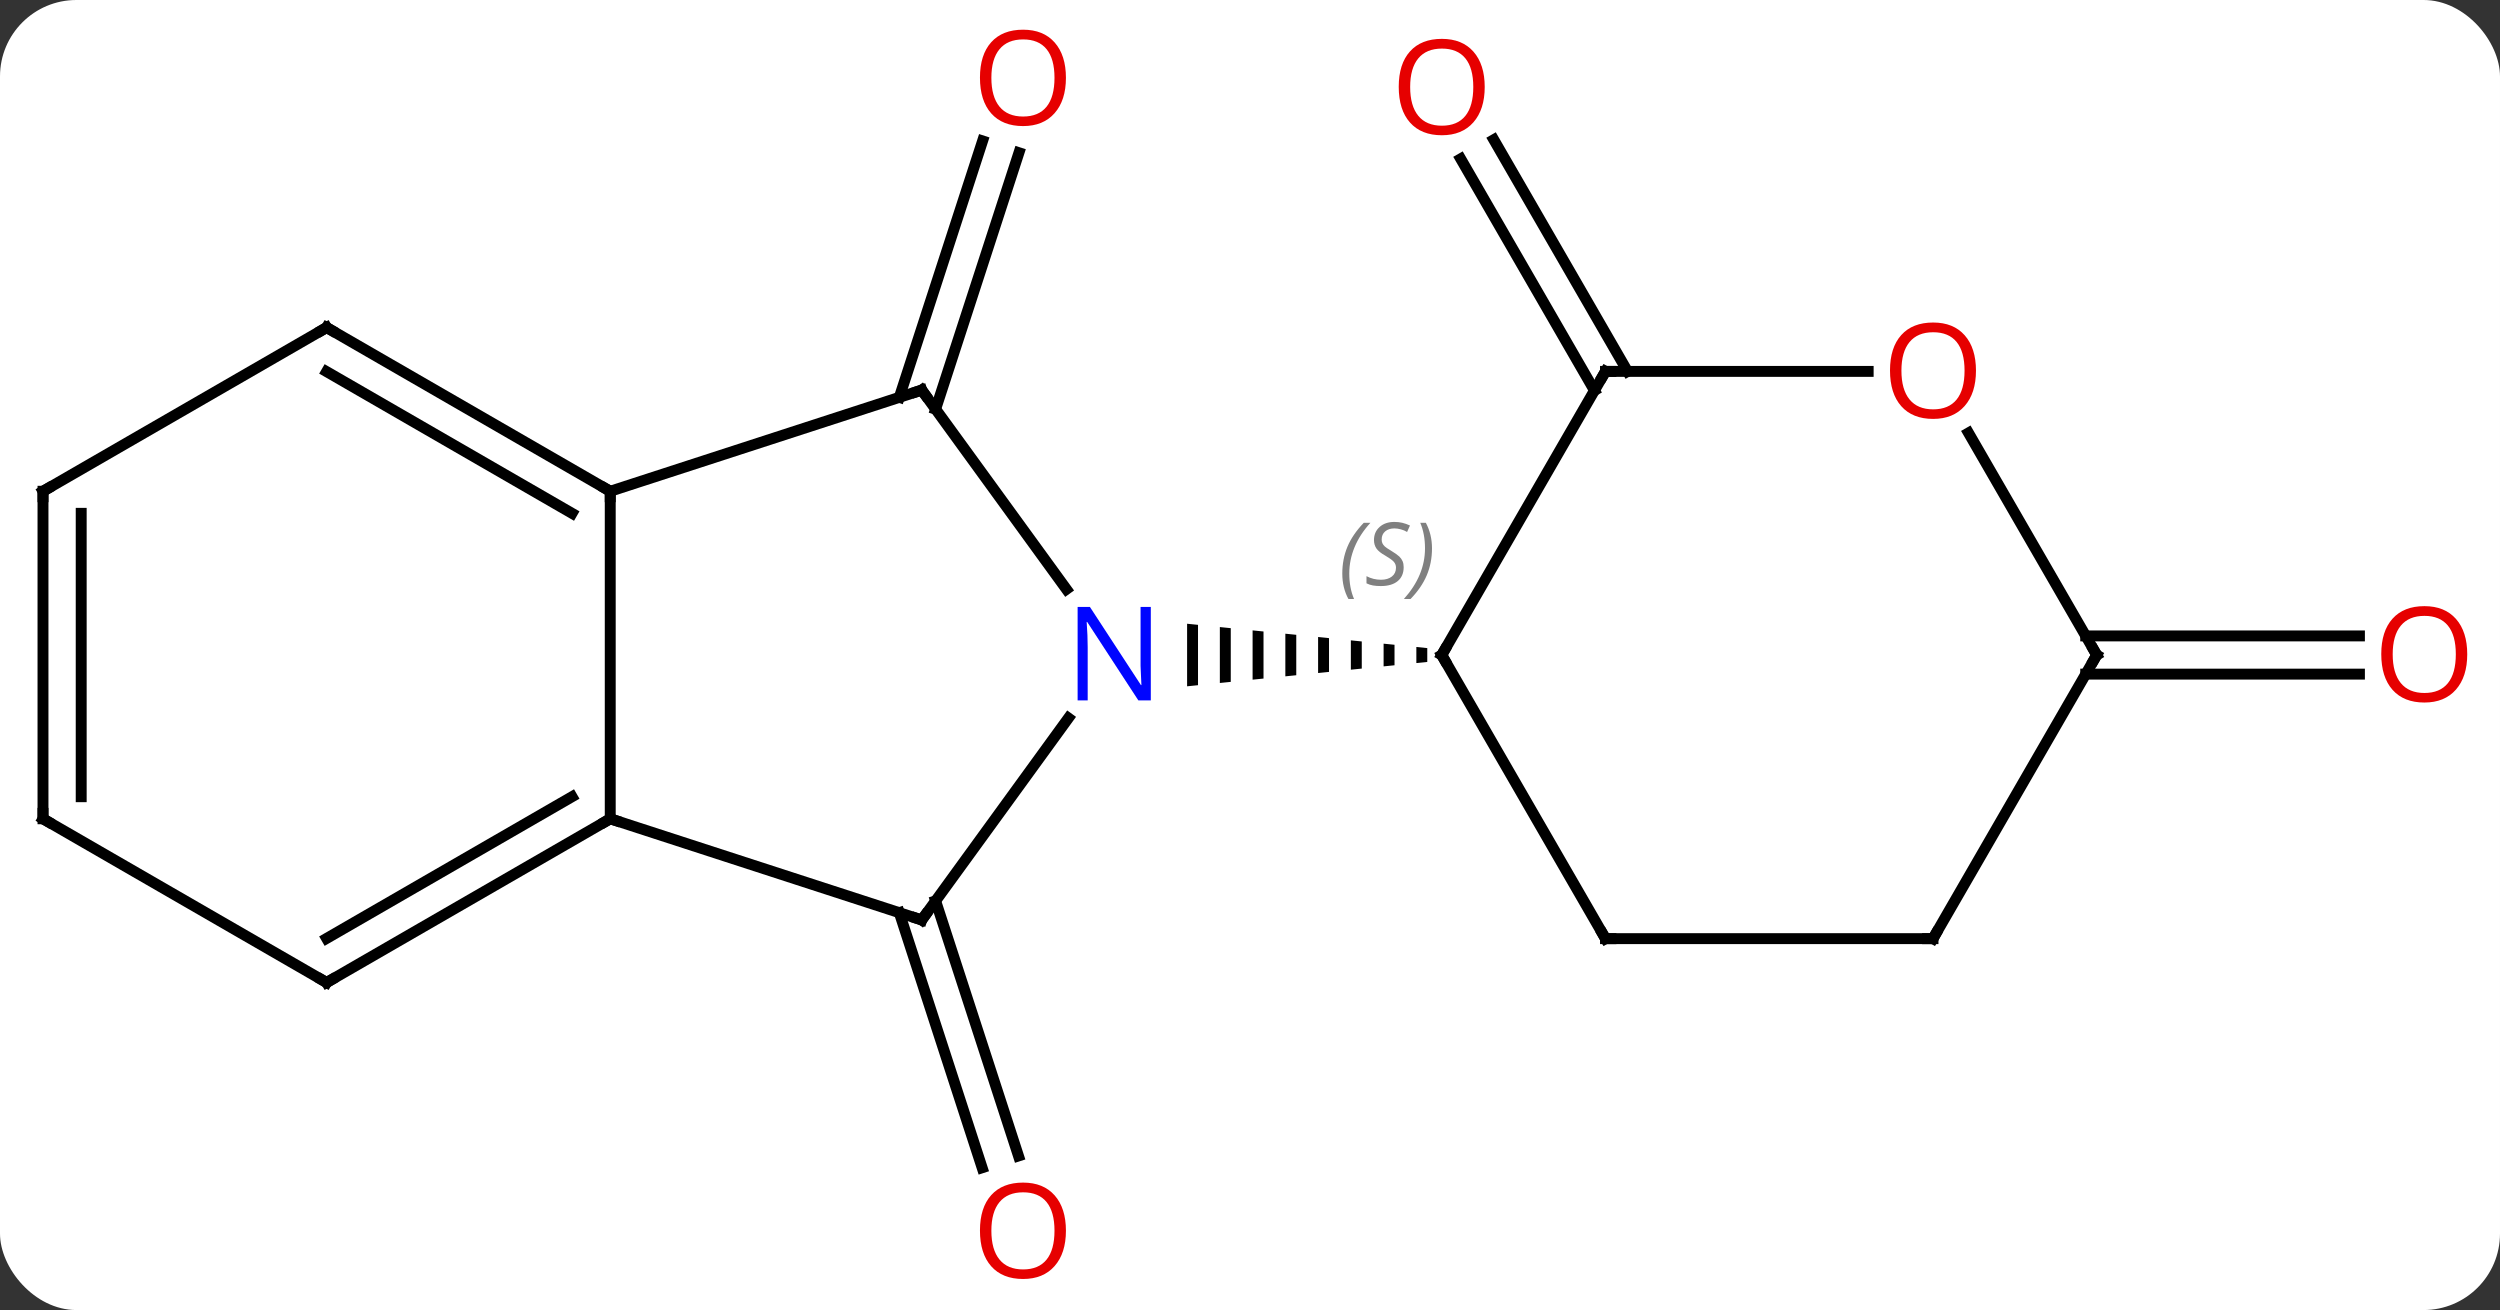 <svg width="229" viewBox="0 0 229 120" style="fill-opacity:1; color-rendering:auto; color-interpolation:auto; text-rendering:auto; stroke:black; stroke-linecap:square; stroke-miterlimit:10; shape-rendering:auto; stroke-opacity:1; fill:black; stroke-dasharray:none; font-weight:normal; stroke-width:1; font-family:'Open Sans'; font-style:normal; stroke-linejoin:miter; font-size:12; stroke-dashoffset:0; image-rendering:auto;" height="120" class="cas-substance-image" xmlns:xlink="http://www.w3.org/1999/xlink" xmlns="http://www.w3.org/2000/svg"><rect x="0" y="0" width="229" height="120" fill="#333333" stroke="none"/><svg class="cas-substance-single-component"><rect y="0" x="0" width="229" stroke="none" ry="7" rx="7" height="120" fill="white" class="cas-substance-group"/><svg y="0" x="0" width="229" viewBox="0 0 229 120" style="fill:black;" height="120" class="cas-substance-single-component-image"><svg><g><g transform="translate(113,60)" style="text-rendering:geometricPrecision; color-rendering:optimizeQuality; color-interpolation:linearRGB; stroke-linecap:butt; image-rendering:optimizeQuality;"><line y2="-23.602" y1="-47.09" x2="-30.626" x1="-22.995" style="fill:none;"/><line y2="-22.52" y1="-46.009" x2="-27.298" x1="-19.666" style="fill:none;"/><line y2="22.52" y1="45.884" x2="-27.298" x1="-19.707" style="fill:none;"/><line y2="23.602" y1="46.965" x2="-30.626" x1="-23.036" style="fill:none;"/><line y2="-24.23" y1="-45.452" x2="33.052" x1="20.8" style="fill:none;"/><line y2="-25.98" y1="-47.202" x2="36.083" x1="23.831" style="fill:none;"/><line y2="-1.75" y1="-1.75" x2="78.052" x1="103.124" style="fill:none;"/><line y2="1.75" y1="1.75" x2="78.052" x1="103.124" style="fill:none;"/><line y2="-24.27" y1="-6.024" x2="-28.569" x1="-15.314" style="fill:none;"/><line y2="24.27" y1="5.774" x2="-28.569" x1="-15.133" style="fill:none;"/><path style="stroke:none;" d="M16.738 -0.736 L16.738 0.736 L17.738 0.634 L17.738 -0.634 L17.738 -0.634 L16.738 -0.736 ZM13.738 -1.04 L13.738 1.04 L14.738 0.939 L14.738 -0.939 L13.738 -1.04 ZM10.738 -1.344 L10.738 1.344 L11.738 1.243 L11.738 -1.243 L10.738 -1.344 ZM7.738 -1.649 L7.738 1.649 L7.738 1.649 L8.738 1.547 L8.738 1.547 L8.738 -1.547 L7.738 -1.649 ZM4.738 -1.953 L4.738 1.953 L5.738 1.851 L5.738 -1.851 L5.738 -1.851 L4.738 -1.953 ZM1.738 -2.257 L1.738 2.257 L1.738 2.257 L2.738 2.156 L2.738 -2.156 L1.738 -2.257 ZM-1.262 -2.561 L-1.262 2.561 L-0.262 2.46 L-0.262 2.46 L-0.262 -2.46 L-0.262 -2.46 L-1.262 -2.561 ZM-4.262 -2.866 L-4.262 2.866 L-3.262 2.764 L-3.262 -2.764 L-3.262 -2.764 L-4.262 -2.866 Z"/><line y2="-15" y1="-24.27" x2="-57.102" x1="-28.569" style="fill:none;"/><line y2="15" y1="24.27" x2="-57.102" x1="-28.569" style="fill:none;"/><line y2="15" y1="-15" x2="-57.102" x1="-57.102" style="fill:none;"/><line y2="-30" y1="-15" x2="-83.082" x1="-57.102" style="fill:none;"/><line y2="-25.959" y1="-12.979" x2="-83.082" x1="-60.602" style="fill:none;"/><line y2="30" y1="15" x2="-83.082" x1="-57.102" style="fill:none;"/><line y2="25.959" y1="12.979" x2="-83.082" x1="-60.602" style="fill:none;"/><line y2="-15" y1="-30" x2="-109.062" x1="-83.082" style="fill:none;"/><line y2="15" y1="30" x2="-109.062" x1="-83.082" style="fill:none;"/><line y2="15" y1="-15" x2="-109.062" x1="-109.062" style="fill:none;"/><line y2="12.979" y1="-12.979" x2="-105.562" x1="-105.562" style="fill:none;"/><line y2="-25.98" y1="0" x2="34.062" x1="19.062" style="fill:none;"/><line y2="25.98" y1="0" x2="34.062" x1="19.062" style="fill:none;"/><line y2="-25.98" y1="-25.98" x2="58.124" x1="34.062" style="fill:none;"/><line y2="25.98" y1="25.98" x2="64.062" x1="34.062" style="fill:none;"/><line y2="0" y1="-20.344" x2="79.062" x1="67.316" style="fill:none;"/><line y2="0" y1="25.98" x2="79.062" x1="64.062" style="fill:none;"/></g><g transform="translate(113,60)" style="fill:rgb(230,0,0); text-rendering:geometricPrecision; color-rendering:optimizeQuality; image-rendering:optimizeQuality; font-family:'Open Sans'; stroke:rgb(230,0,0); color-interpolation:linearRGB;"><path style="stroke:none;" d="M-15.361 -52.873 Q-15.361 -50.811 -16.401 -49.631 Q-17.44 -48.451 -19.283 -48.451 Q-21.174 -48.451 -22.205 -49.615 Q-23.236 -50.78 -23.236 -52.889 Q-23.236 -54.983 -22.205 -56.131 Q-21.174 -57.28 -19.283 -57.28 Q-17.424 -57.28 -16.393 -56.108 Q-15.361 -54.936 -15.361 -52.873 ZM-22.19 -52.873 Q-22.19 -51.139 -21.447 -50.233 Q-20.705 -49.326 -19.283 -49.326 Q-17.861 -49.326 -17.135 -50.225 Q-16.408 -51.123 -16.408 -52.873 Q-16.408 -54.608 -17.135 -55.498 Q-17.861 -56.389 -19.283 -56.389 Q-20.705 -56.389 -21.447 -55.49 Q-22.19 -54.592 -22.19 -52.873 Z"/><path style="stroke:none;" d="M-15.361 52.733 Q-15.361 54.795 -16.401 55.975 Q-17.44 57.155 -19.283 57.155 Q-21.174 57.155 -22.205 55.99 Q-23.236 54.826 -23.236 52.717 Q-23.236 50.623 -22.205 49.475 Q-21.174 48.326 -19.283 48.326 Q-17.424 48.326 -16.393 49.498 Q-15.361 50.67 -15.361 52.733 ZM-22.19 52.733 Q-22.19 54.467 -21.447 55.373 Q-20.705 56.28 -19.283 56.28 Q-17.861 56.28 -17.135 55.381 Q-16.408 54.483 -16.408 52.733 Q-16.408 50.998 -17.135 50.108 Q-17.861 49.217 -19.283 49.217 Q-20.705 49.217 -21.447 50.115 Q-22.19 51.014 -22.19 52.733 Z"/><path style="stroke:none;" d="M23 -52.033 Q23 -49.971 21.96 -48.791 Q20.921 -47.611 19.078 -47.611 Q17.187 -47.611 16.156 -48.776 Q15.124 -49.94 15.124 -52.049 Q15.124 -54.143 16.156 -55.291 Q17.187 -56.44 19.078 -56.44 Q20.937 -56.44 21.968 -55.268 Q23 -54.096 23 -52.033 ZM16.171 -52.033 Q16.171 -50.299 16.914 -49.393 Q17.656 -48.486 19.078 -48.486 Q20.5 -48.486 21.226 -49.385 Q21.953 -50.283 21.953 -52.033 Q21.953 -53.768 21.226 -54.658 Q20.5 -55.549 19.078 -55.549 Q17.656 -55.549 16.914 -54.651 Q16.171 -53.752 16.171 -52.033 Z"/><path style="stroke:none;" d="M112.999 -0.07 Q112.999 1.992 111.96 3.172 Q110.921 4.352 109.078 4.352 Q107.187 4.352 106.156 3.188 Q105.124 2.023 105.124 -0.086 Q105.124 -2.18 106.156 -3.328 Q107.187 -4.477 109.078 -4.477 Q110.937 -4.477 111.968 -3.305 Q112.999 -2.133 112.999 -0.07 ZM106.171 -0.07 Q106.171 1.664 106.914 2.57 Q107.656 3.477 109.078 3.477 Q110.499 3.477 111.226 2.578 Q111.953 1.68 111.953 -0.07 Q111.953 -1.805 111.226 -2.695 Q110.499 -3.586 109.078 -3.586 Q107.656 -3.586 106.914 -2.688 Q106.171 -1.789 106.171 -0.07 Z"/><path style="fill:rgb(0,5,255); stroke:none;" d="M-7.586 4.156 L-8.727 4.156 L-13.415 -3.031 L-13.461 -3.031 Q-13.368 -1.766 -13.368 -0.719 L-13.368 4.156 L-14.29 4.156 L-14.29 -4.406 L-13.165 -4.406 L-8.493 2.75 L-8.446 2.75 Q-8.446 2.594 -8.493 1.734 Q-8.54 0.875 -8.524 0.5 L-8.524 -4.406 L-7.586 -4.406 L-7.586 4.156 Z"/></g><g transform="translate(113,60)" style="stroke-linecap:butt; text-rendering:geometricPrecision; color-rendering:optimizeQuality; image-rendering:optimizeQuality; font-family:'Open Sans'; color-interpolation:linearRGB; stroke-miterlimit:5;"><path style="fill:none;" d="M-28.275 -23.866 L-28.569 -24.27 L-29.044 -24.116"/><path style="fill:none;" d="M-28.275 23.866 L-28.569 24.27 L-29.044 24.116"/><path style="fill:none;" d="M-57.535 -15.25 L-57.102 -15 L-57.102 -14.5"/><path style="fill:none;" d="M-57.535 15.25 L-57.102 15 L-56.627 15.155"/><path style="fill:none;" d="M-82.649 -29.75 L-83.082 -30 L-83.515 -29.75"/><path style="fill:none;" d="M-82.649 29.75 L-83.082 30 L-83.515 29.75"/><path style="fill:none;" d="M-108.629 -15.25 L-109.062 -15 L-109.062 -14.5"/><path style="fill:none;" d="M-108.629 15.25 L-109.062 15 L-109.062 14.5"/><path style="fill:none;" d="M19.312 -0.433 L19.062 0 L19.312 0.433"/></g><g transform="translate(113,60)" style="stroke-linecap:butt; font-size:8.4px; fill:gray; text-rendering:geometricPrecision; image-rendering:optimizeQuality; color-rendering:optimizeQuality; font-family:'Open Sans'; font-style:italic; stroke:gray; color-interpolation:linearRGB; stroke-miterlimit:5;"><path style="stroke:none;" d="M9.954 -7.457 Q9.954 -8.785 10.422 -9.91 Q10.891 -11.035 11.922 -12.114 L12.532 -12.114 Q11.563 -11.051 11.079 -9.879 Q10.594 -8.707 10.594 -7.473 Q10.594 -6.145 11.032 -5.129 L10.516 -5.129 Q9.954 -6.16 9.954 -7.457 ZM15.576 -8.051 Q15.576 -7.223 15.029 -6.77 Q14.482 -6.317 13.482 -6.317 Q13.076 -6.317 12.764 -6.371 Q12.451 -6.426 12.17 -6.567 L12.17 -7.223 Q12.795 -6.895 13.498 -6.895 Q14.123 -6.895 14.498 -7.192 Q14.873 -7.489 14.873 -8.004 Q14.873 -8.317 14.67 -8.543 Q14.467 -8.77 13.904 -9.098 Q13.311 -9.426 13.084 -9.754 Q12.857 -10.082 12.857 -10.535 Q12.857 -11.27 13.373 -11.731 Q13.889 -12.192 14.732 -12.192 Q15.107 -12.192 15.443 -12.114 Q15.779 -12.035 16.154 -11.864 L15.889 -11.27 Q15.639 -11.426 15.318 -11.512 Q14.998 -11.598 14.732 -11.598 Q14.201 -11.598 13.881 -11.324 Q13.561 -11.051 13.561 -10.582 Q13.561 -10.379 13.631 -10.231 Q13.701 -10.082 13.842 -9.949 Q13.982 -9.817 14.404 -9.567 Q14.967 -9.223 15.17 -9.028 Q15.373 -8.832 15.475 -8.598 Q15.576 -8.364 15.576 -8.051 ZM18.171 -9.77 Q18.171 -8.442 17.694 -7.309 Q17.218 -6.176 16.202 -5.129 L15.593 -5.129 Q17.53 -7.285 17.53 -9.77 Q17.53 -11.098 17.093 -12.114 L17.608 -12.114 Q18.171 -11.051 18.171 -9.77 Z"/><path style="fill:none; stroke:black;" d="M33.812 -25.547 L34.062 -25.98 L34.562 -25.98"/><path style="fill:none; stroke:black;" d="M33.812 25.547 L34.062 25.98 L34.562 25.98"/></g><g transform="translate(113,60)" style="stroke-linecap:butt; fill:rgb(230,0,0); text-rendering:geometricPrecision; color-rendering:optimizeQuality; image-rendering:optimizeQuality; font-family:'Open Sans'; stroke:rgb(230,0,0); color-interpolation:linearRGB; stroke-miterlimit:5;"><path style="stroke:none;" d="M67.999 -26.05 Q67.999 -23.988 66.96 -22.808 Q65.921 -21.628 64.078 -21.628 Q62.187 -21.628 61.156 -22.793 Q60.124 -23.957 60.124 -26.066 Q60.124 -28.16 61.156 -29.308 Q62.187 -30.457 64.078 -30.457 Q65.937 -30.457 66.968 -29.285 Q67.999 -28.113 67.999 -26.05 ZM61.171 -26.05 Q61.171 -24.316 61.914 -23.41 Q62.656 -22.503 64.078 -22.503 Q65.499 -22.503 66.226 -23.402 Q66.953 -24.3 66.953 -26.05 Q66.953 -27.785 66.226 -28.675 Q65.499 -29.566 64.078 -29.566 Q62.656 -29.566 61.914 -28.668 Q61.171 -27.769 61.171 -26.05 Z"/><path style="fill:none; stroke:black;" d="M63.562 25.98 L64.062 25.98 L64.312 25.547"/><path style="fill:none; stroke:black;" d="M78.812 -0.433 L79.062 0 L78.812 0.433"/></g></g></svg></svg></svg></svg>